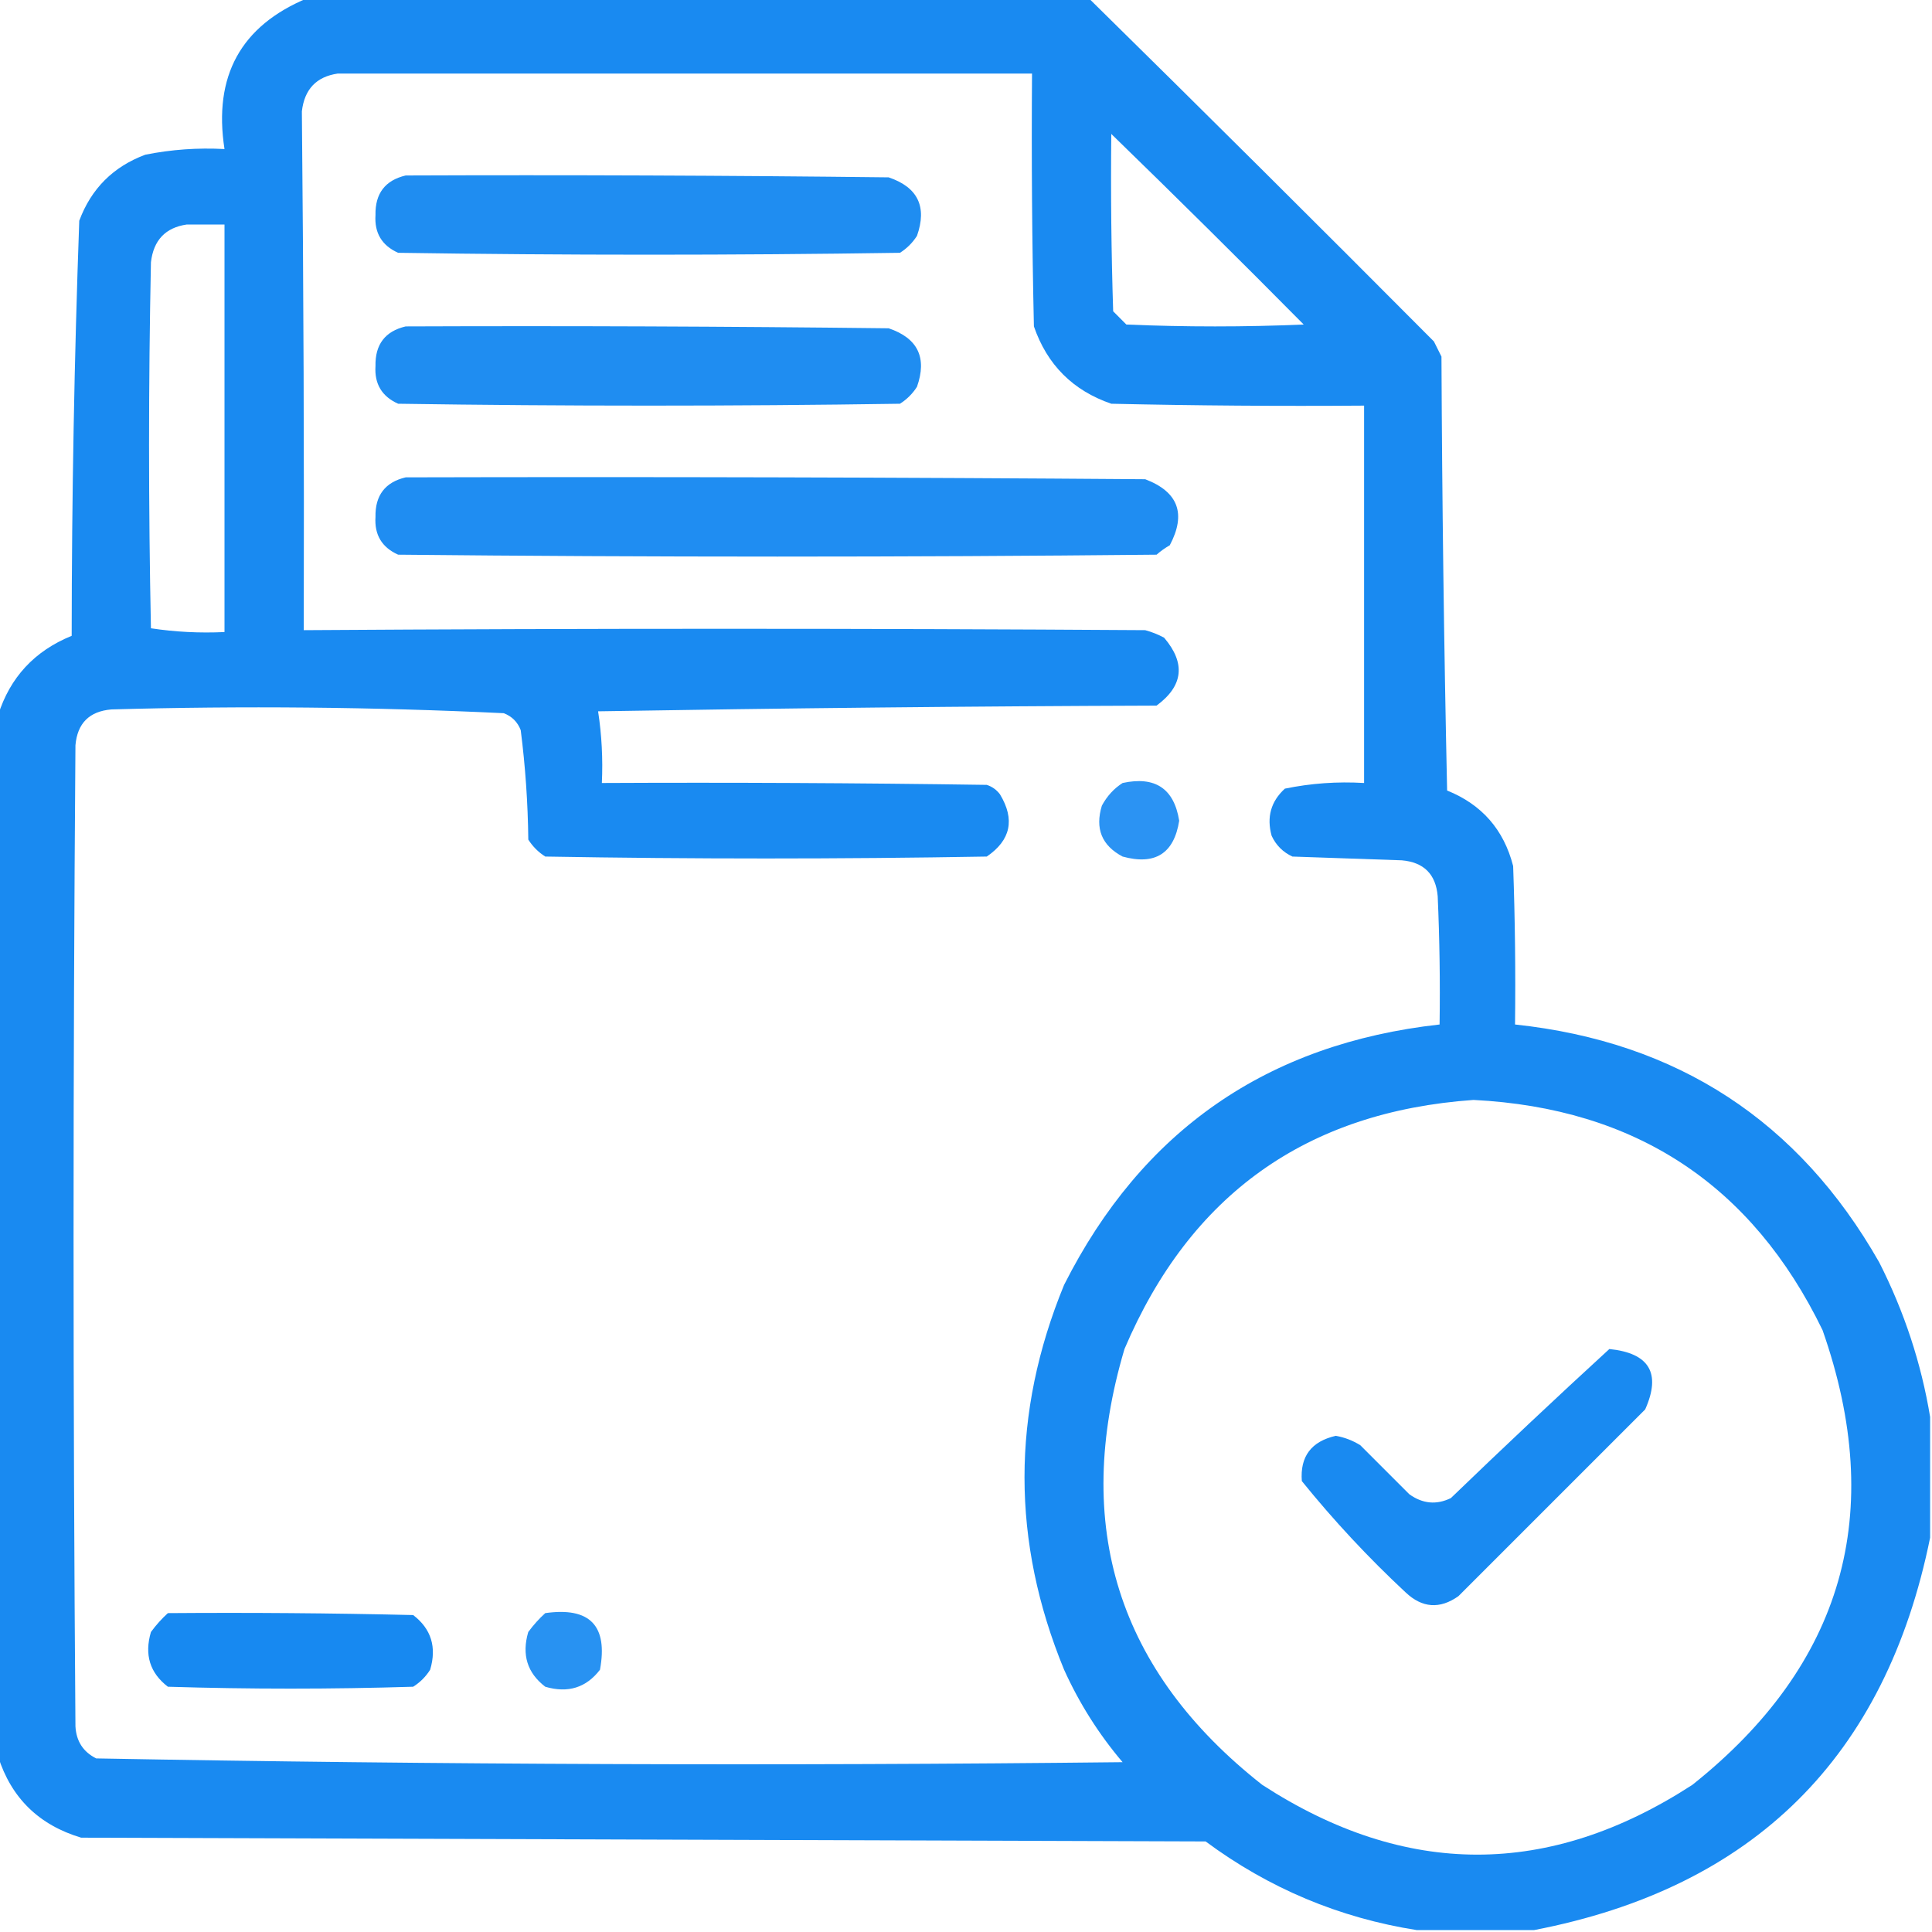 <svg width="40" height="40" viewBox="0 0 40 40" fill="none" xmlns="http://www.w3.org/2000/svg">
<g id="result 1" clip-path="url(#clip0_242_952)">
<g id="Group">
<path id="Vector" opacity="0.971" fill-rule="evenodd" clip-rule="evenodd" d="M6.367 -0.039C11.758 -0.039 17.148 -0.039 22.539 -0.039C24.93 2.313 27.313 4.683 29.688 7.07C29.74 7.174 29.792 7.279 29.844 7.383C29.857 10.378 29.896 13.373 29.961 16.367C30.679 16.656 31.135 17.177 31.328 17.93C31.367 19.023 31.38 20.117 31.367 21.211C34.728 21.569 37.241 23.209 38.906 26.133C39.425 27.155 39.777 28.223 39.961 29.336C39.961 30.169 39.961 31.003 39.961 31.836C39.04 36.377 36.306 39.085 31.758 39.961C30.951 39.961 30.143 39.961 29.336 39.961C27.73 39.708 26.272 39.096 24.961 38.125C17.201 38.099 9.44 38.073 1.68 38.047C0.806 37.785 0.233 37.225 -0.039 36.367C-0.039 29.18 -0.039 21.992 -0.039 14.805C0.208 14.024 0.715 13.477 1.484 13.164C1.486 10.295 1.538 7.43 1.641 4.57C1.888 3.906 2.344 3.451 3.008 3.203C3.548 3.095 4.095 3.056 4.648 3.086C4.414 1.575 4.986 0.533 6.367 -0.039ZM6.992 1.523C11.784 1.523 16.576 1.523 21.367 1.523C21.354 3.268 21.367 5.013 21.406 6.758C21.68 7.552 22.213 8.086 23.008 8.359C24.752 8.398 26.497 8.411 28.242 8.398C28.242 11.003 28.242 13.607 28.242 16.211C27.686 16.178 27.14 16.217 26.602 16.328C26.312 16.593 26.221 16.919 26.328 17.305C26.419 17.5 26.562 17.643 26.758 17.734C27.513 17.76 28.268 17.787 29.023 17.812C29.479 17.852 29.727 18.099 29.766 18.555C29.805 19.44 29.818 20.325 29.805 21.211C26.235 21.608 23.644 23.405 22.031 26.602C20.938 29.258 20.938 31.914 22.031 34.57C22.347 35.268 22.751 35.906 23.242 36.484C16.155 36.562 9.072 36.536 1.992 36.406C1.722 36.271 1.579 36.05 1.562 35.742C1.51 28.971 1.51 22.201 1.562 15.43C1.602 14.974 1.849 14.727 2.305 14.688C5.017 14.611 7.725 14.637 10.43 14.766C10.599 14.831 10.716 14.948 10.781 15.117C10.877 15.868 10.929 16.623 10.938 17.383C11.029 17.526 11.146 17.643 11.289 17.734C14.336 17.787 17.383 17.787 20.43 17.734C20.927 17.395 21.018 16.966 20.703 16.445C20.633 16.352 20.541 16.286 20.43 16.25C17.774 16.211 15.117 16.198 12.461 16.211C12.484 15.711 12.458 15.217 12.383 14.727C16.237 14.662 20.091 14.622 23.945 14.609C24.499 14.201 24.552 13.732 24.102 13.203C23.978 13.136 23.847 13.084 23.711 13.047C17.903 13.009 12.096 13.009 6.289 13.047C6.298 9.503 6.285 5.923 6.25 2.305C6.303 1.848 6.55 1.588 6.992 1.523ZM23.008 2.773C24.346 4.073 25.674 5.388 26.992 6.719C25.768 6.771 24.544 6.771 23.32 6.719C23.229 6.628 23.138 6.536 23.047 6.445C23.008 5.222 22.995 3.998 23.008 2.773ZM3.867 4.648C4.128 4.648 4.388 4.648 4.648 4.648C4.648 7.461 4.648 10.273 4.648 13.086C4.134 13.11 3.626 13.084 3.125 13.008C3.073 10.482 3.073 7.956 3.125 5.43C3.178 4.973 3.425 4.713 3.867 4.648ZM30.508 22.773C33.865 22.943 36.274 24.532 37.734 27.539C39.063 31.328 38.164 34.466 35.039 36.953C32.07 38.88 29.102 38.88 26.133 36.953C23.145 34.603 22.194 31.595 23.281 27.93C24.64 24.735 27.048 23.016 30.508 22.773ZM33.32 27.93C34.148 28.014 34.396 28.43 34.062 29.18C32.773 30.469 31.484 31.758 30.195 33.047C29.81 33.319 29.445 33.293 29.102 32.969C28.328 32.248 27.612 31.479 26.953 30.664C26.914 30.155 27.149 29.843 27.656 29.727C27.838 29.759 28.007 29.824 28.164 29.922C28.503 30.26 28.841 30.599 29.18 30.938C29.456 31.135 29.742 31.161 30.039 31.016C31.125 29.969 32.218 28.94 33.32 27.93Z" fill="#1387F1"/>
</g>
<g id="Group_2">
<path id="Vector_2" opacity="0.946" fill-rule="evenodd" clip-rule="evenodd" d="M8.399 3.633C11.732 3.62 15.066 3.633 18.399 3.672C19.002 3.876 19.198 4.28 18.985 4.883C18.894 5.026 18.776 5.143 18.633 5.234C15.17 5.286 11.706 5.286 8.243 5.234C7.906 5.083 7.75 4.823 7.774 4.453C7.765 4.007 7.974 3.733 8.399 3.633Z" fill="#1387F1"/>
</g>
<g id="Group_3">
<path id="Vector_3" opacity="0.946" fill-rule="evenodd" clip-rule="evenodd" d="M8.399 6.758C11.732 6.745 15.066 6.758 18.399 6.797C19.002 7.001 19.198 7.405 18.985 8.008C18.894 8.151 18.776 8.268 18.633 8.359C15.17 8.411 11.706 8.411 8.243 8.359C7.906 8.208 7.75 7.948 7.774 7.578C7.765 7.132 7.974 6.858 8.399 6.758Z" fill="#1387F1"/>
</g>
<g id="Group_4">
<path id="Vector_4" opacity="0.948" fill-rule="evenodd" clip-rule="evenodd" d="M8.399 9.883C13.503 9.87 18.607 9.883 23.711 9.922C24.395 10.183 24.564 10.638 24.219 11.289C24.121 11.345 24.03 11.41 23.946 11.484C18.711 11.537 13.477 11.537 8.243 11.484C7.906 11.333 7.75 11.073 7.774 10.703C7.765 10.257 7.974 9.983 8.399 9.883Z" fill="#1387F1"/>
</g>
<g id="Group_5">
<path id="Vector_5" opacity="0.897" fill-rule="evenodd" clip-rule="evenodd" d="M23.242 16.211C23.916 16.065 24.307 16.326 24.414 16.992C24.307 17.671 23.916 17.919 23.242 17.734C22.811 17.506 22.668 17.155 22.813 16.68C22.919 16.483 23.062 16.326 23.242 16.211Z" fill="#1387F1"/>
</g>
<g id="Group_6">
<path id="Vector_6" opacity="0.978" fill-rule="evenodd" clip-rule="evenodd" d="M3.476 33.398C5.169 33.385 6.862 33.398 8.554 33.438C8.927 33.723 9.045 34.101 8.906 34.57C8.815 34.714 8.698 34.831 8.554 34.922C6.862 34.974 5.169 34.974 3.476 34.922C3.103 34.636 2.986 34.259 3.125 33.789C3.231 33.644 3.349 33.513 3.476 33.398Z" fill="#1387F1"/>
</g>
<g id="Group_7">
<path id="Vector_7" opacity="0.908" fill-rule="evenodd" clip-rule="evenodd" d="M11.289 33.398C12.213 33.267 12.59 33.658 12.422 34.57C12.136 34.943 11.758 35.06 11.289 34.922C10.916 34.636 10.799 34.259 10.937 33.789C11.044 33.644 11.161 33.513 11.289 33.398Z" fill="#1387F1"/>
</g>
</g>
<defs>
<clipPath id="clip0_242_952">
<rect width="40" height="40" fill="white"/>
</clipPath>
</defs>
</svg>

